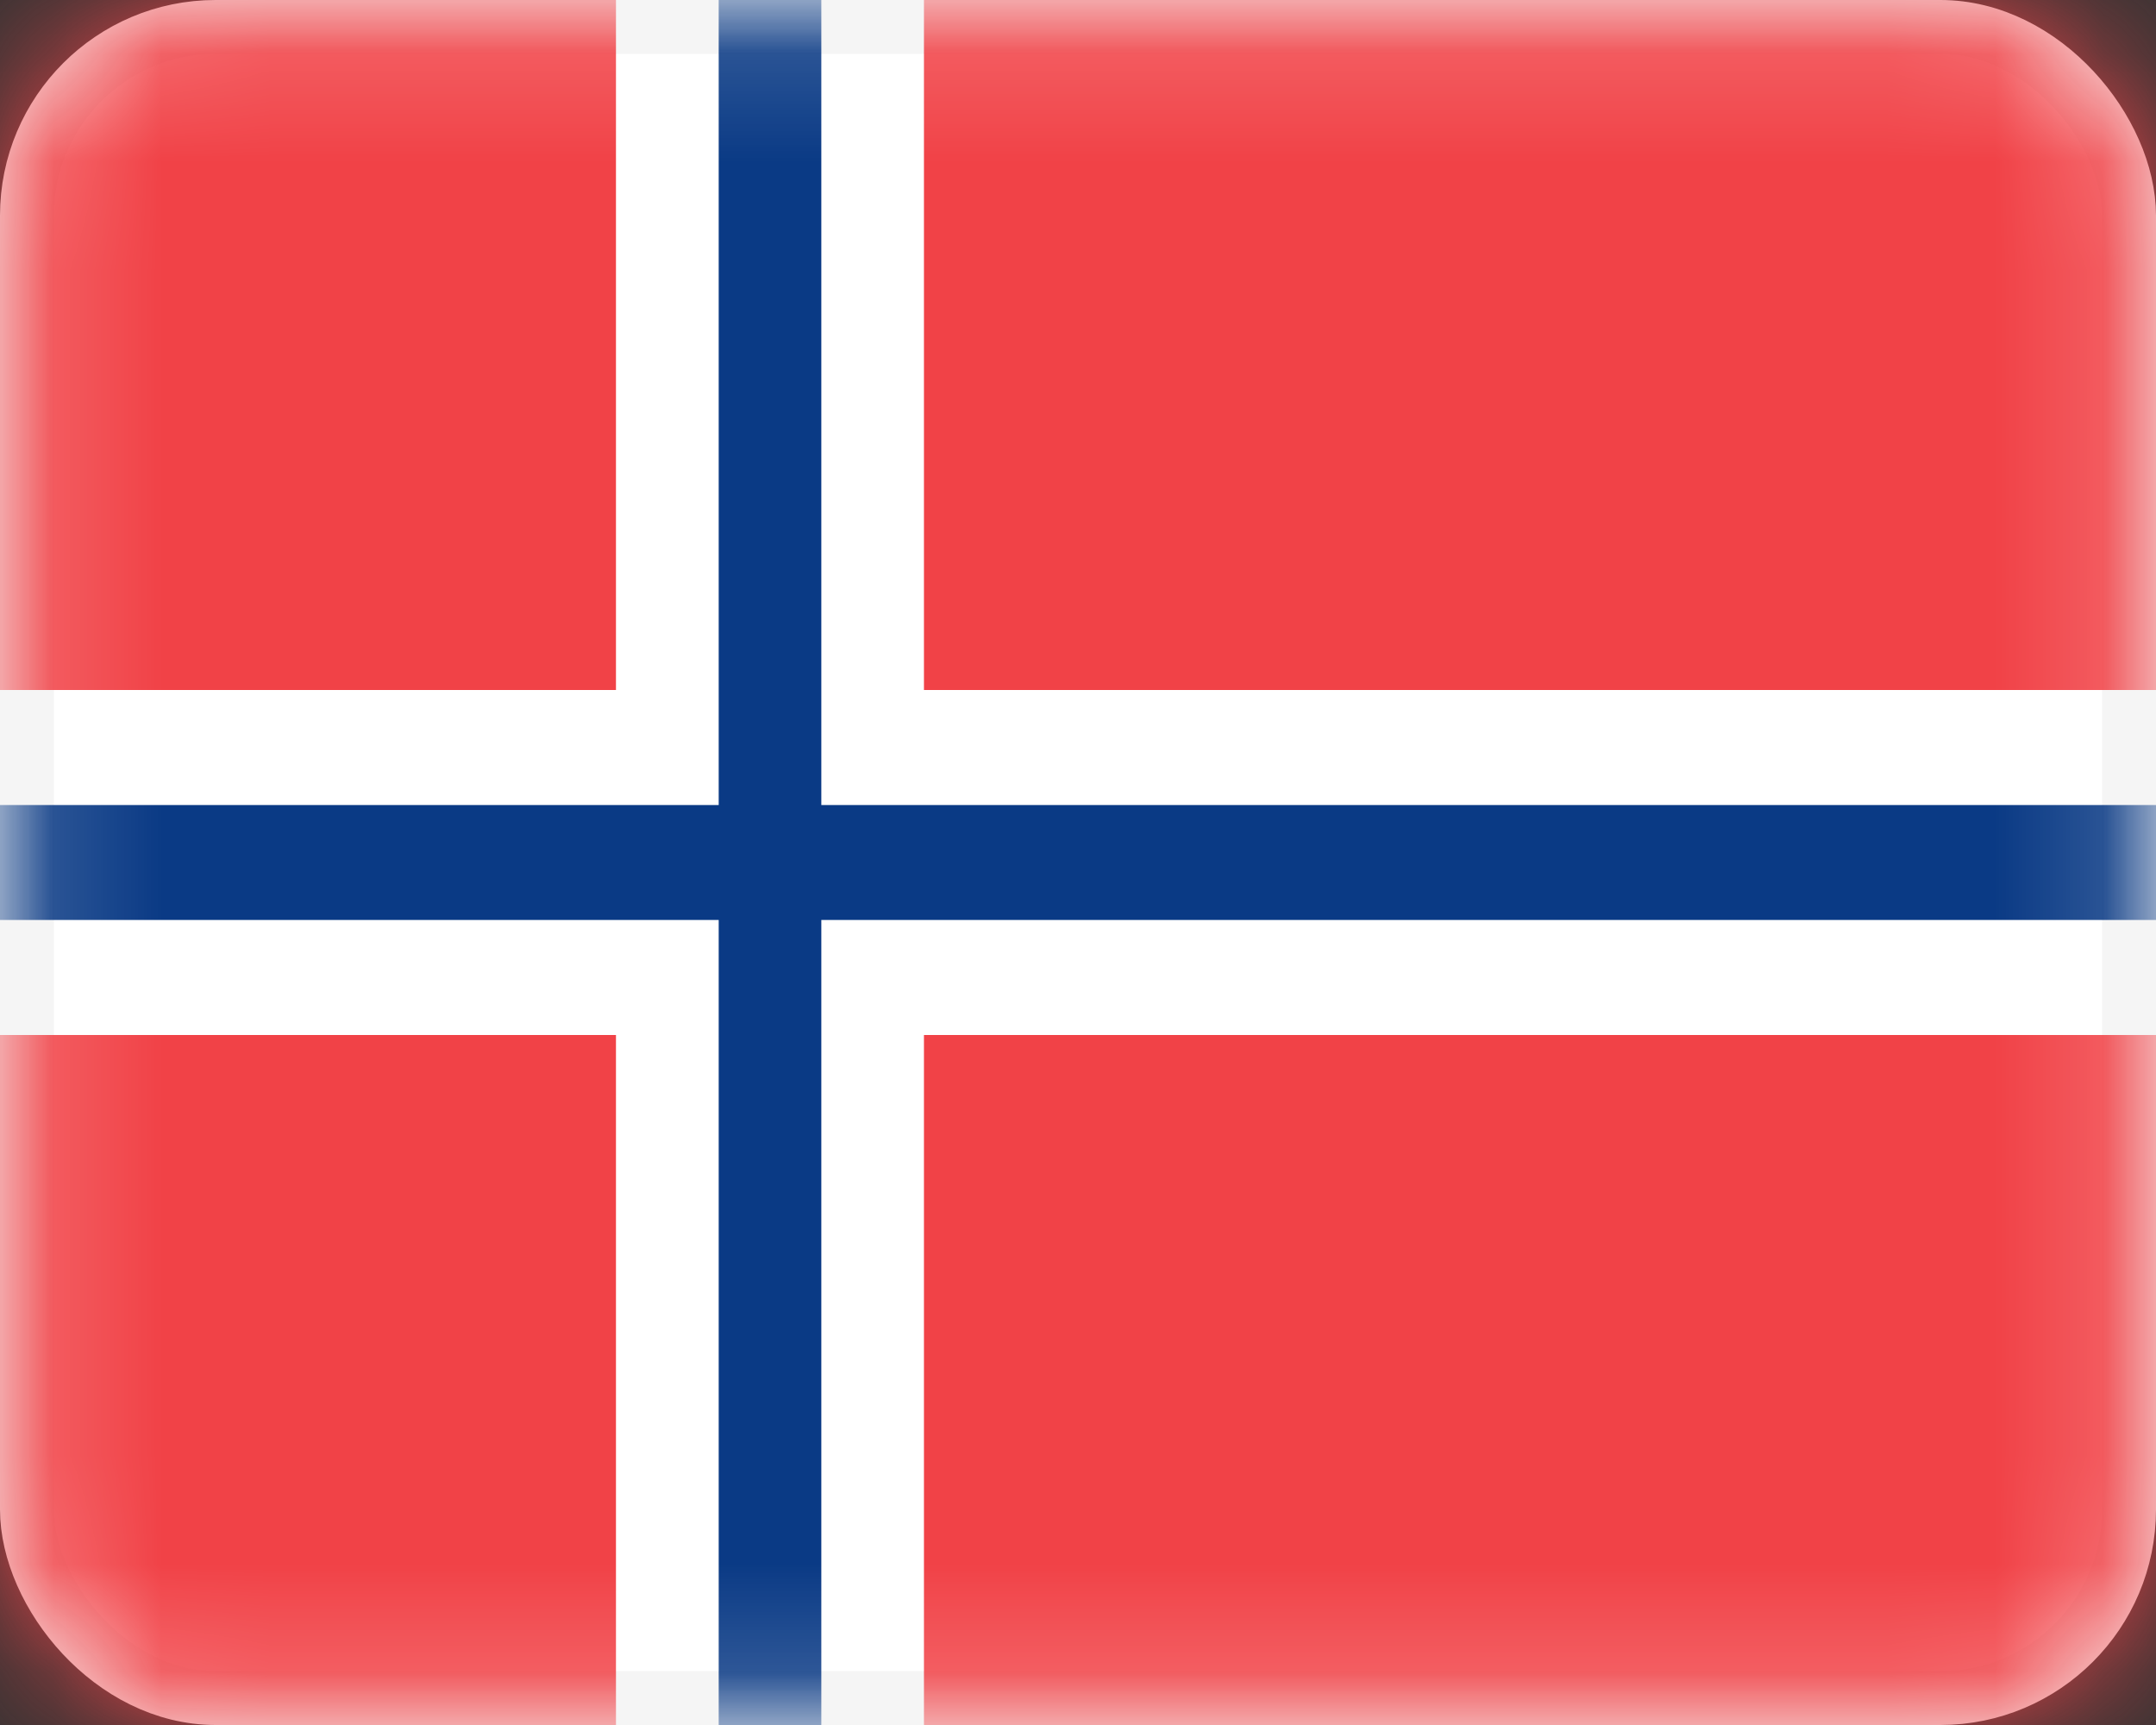 <svg width="20" height="16" viewBox="0 0 20 16" fill="none" xmlns="http://www.w3.org/2000/svg">
<rect x="0" y="0" width="20" height="16" fill="#333333" stroke="none"/>
<rect x="0.25" y="0.25" width="19.5" height="15.5" rx="1.75" fill="white" stroke="#F5F5F5" stroke-width="0.5"/>
<mask id="mask0_500_2919" style="mask-type:luminance" maskUnits="userSpaceOnUse" x="0" y="0" width="20" height="16">
<rect x="0.25" y="0.25" width="19.5" height="15.5" rx="1.75" fill="white" stroke="white" stroke-width="0.5"/>
</mask>
<g mask="url(#mask0_500_2919)">
<path d="M0 9.6H5.714V16H0V9.6ZM20 16H8.571V9.6H20V16ZM5.714 0V6.4H0V0H5.714ZM20 6.4H8.571V0H20V6.4Z" fill="#F14247"/>
<path fill-rule="evenodd" clip-rule="evenodd" d="M0 8.533H6.667V16H7.619V8.533H20V7.467H7.619V0H6.667V7.467H0V8.533Z" fill="#0A3A85"/>
</g>
</svg>
